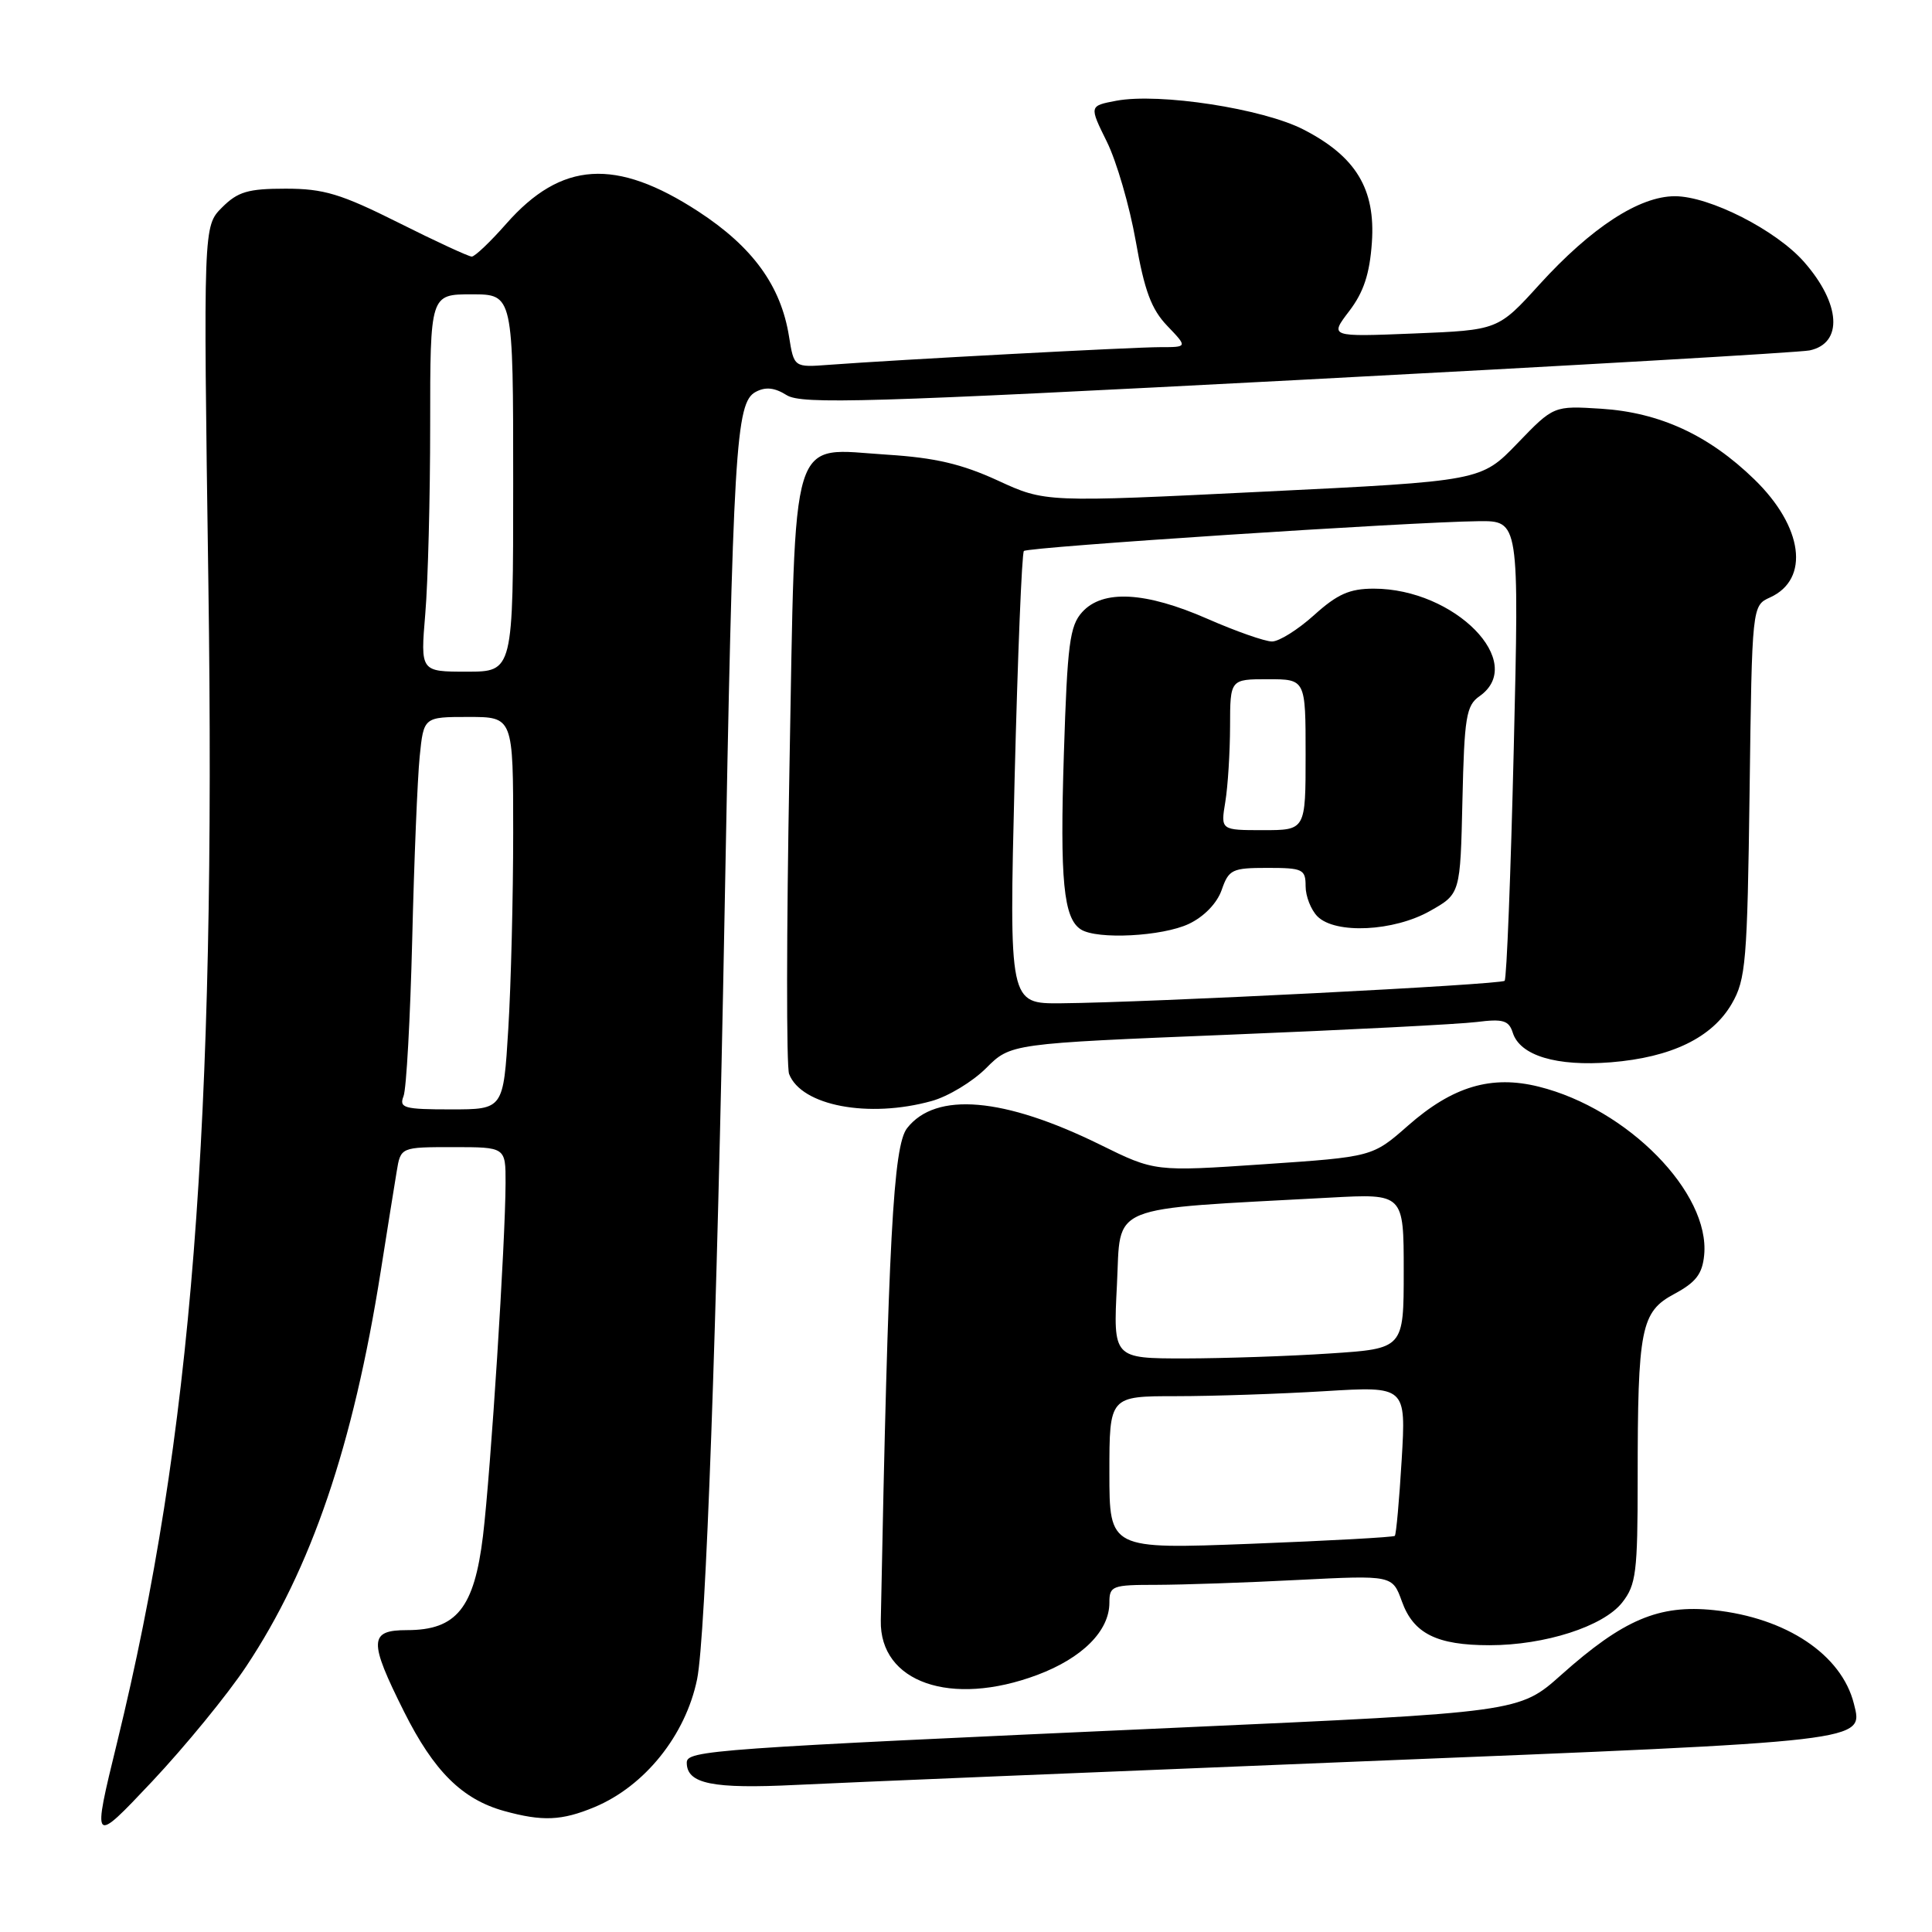 <?xml version="1.0" encoding="UTF-8" standalone="no"?>
<!DOCTYPE svg PUBLIC "-//W3C//DTD SVG 1.1//EN" "http://www.w3.org/Graphics/SVG/1.1/DTD/svg11.dtd" >
<svg xmlns="http://www.w3.org/2000/svg" xmlns:xlink="http://www.w3.org/1999/xlink" version="1.1" viewBox="0 0 256 256">
 <g >
 <path fill="currentColor"
d=" M 32.63 220.80 C 41.25 207.84 46.79 191.56 50.44 168.50 C 51.31 163.00 52.26 157.04 52.56 155.25 C 53.09 152.00 53.09 152.00 60.05 152.00 C 67.00 152.00 67.00 152.00 66.99 156.75 C 66.97 164.57 65.03 194.91 64.00 203.50 C 62.84 213.08 60.49 216.00 53.94 216.00 C 48.89 216.00 48.83 217.40 53.54 226.81 C 57.49 234.70 61.23 238.41 66.78 239.96 C 71.88 241.37 74.43 241.26 78.78 239.45 C 85.45 236.66 90.85 229.92 92.37 222.50 C 93.52 216.86 95.01 175.52 96.00 121.50 C 97.14 59.20 97.48 53.35 100.13 51.93 C 101.44 51.23 102.63 51.35 104.24 52.36 C 106.21 53.60 114.90 53.34 172.00 50.35 C 208.03 48.46 238.53 46.70 239.79 46.43 C 244.24 45.48 243.91 40.25 239.06 34.72 C 235.35 30.49 226.52 26.00 221.93 26.00 C 217.21 26.00 210.85 30.15 203.99 37.69 C 198.50 43.74 198.50 43.74 187.34 44.19 C 176.17 44.64 176.17 44.64 178.78 41.22 C 180.69 38.72 181.49 36.29 181.78 32.15 C 182.28 25.05 179.67 20.74 172.73 17.17 C 167.35 14.39 153.60 12.28 147.91 13.35 C 144.32 14.03 144.32 14.03 146.66 18.77 C 147.95 21.37 149.67 27.29 150.49 31.93 C 151.64 38.51 152.56 40.98 154.67 43.18 C 157.37 46.00 157.37 46.00 153.72 46.00 C 150.13 46.00 118.94 47.66 109.85 48.34 C 105.21 48.69 105.21 48.69 104.55 44.59 C 103.48 37.87 99.74 32.72 92.53 28.02 C 81.60 20.90 74.38 21.36 67.09 29.64 C 64.98 32.04 62.92 34.00 62.51 34.00 C 62.11 34.00 57.73 31.98 52.79 29.50 C 45.15 25.68 42.90 25.00 37.85 25.00 C 32.86 25.00 31.51 25.40 29.42 27.49 C 26.94 29.97 26.94 29.97 27.61 77.24 C 28.63 149.50 25.43 190.25 15.53 230.83 C 12.19 244.50 12.19 244.50 20.16 236.05 C 24.53 231.40 30.15 224.54 32.63 220.80 Z  M 180.00 233.41 C 247.78 230.68 246.92 230.79 245.65 225.75 C 244.02 219.25 236.70 214.36 227.10 213.35 C 219.82 212.59 215.10 214.59 206.87 221.93 C 201.31 226.89 201.31 226.89 155.90 228.93 C 94.16 231.71 91.00 231.93 91.00 233.56 C 91.00 236.37 94.40 237.06 105.50 236.51 C 111.55 236.21 145.07 234.82 180.00 233.41 Z  M 137.44 221.94 C 143.41 219.70 147.00 216.11 147.00 212.37 C 147.00 210.13 147.35 210.00 153.25 210.00 C 156.69 209.99 165.12 209.71 172.00 209.35 C 184.50 208.72 184.50 208.72 185.76 212.20 C 187.29 216.46 190.38 218.00 197.37 218.00 C 204.71 218.00 212.46 215.51 214.95 212.34 C 216.79 210.00 217.00 208.34 217.00 196.00 C 217.00 175.96 217.42 173.83 221.86 171.45 C 224.71 169.92 225.57 168.81 225.81 166.31 C 226.61 158.06 215.68 146.92 203.90 143.99 C 197.61 142.42 192.48 143.95 186.57 149.15 C 181.86 153.29 181.86 153.29 167.44 154.27 C 153.02 155.25 153.02 155.25 145.76 151.67 C 133.02 145.40 124.01 144.62 120.20 149.48 C 118.36 151.82 117.70 164.15 116.71 214.73 C 116.55 222.93 126.00 226.22 137.44 221.94 Z  M 123.45 145.89 C 125.63 145.29 128.87 143.33 130.66 141.54 C 133.92 138.28 133.92 138.28 162.71 137.11 C 178.54 136.47 193.38 135.71 195.67 135.42 C 199.17 134.98 199.93 135.21 200.45 136.84 C 201.41 139.88 206.25 141.33 213.45 140.76 C 221.47 140.11 226.86 137.50 229.47 133.00 C 231.33 129.79 231.53 127.45 231.83 104.88 C 232.15 80.25 232.15 80.25 234.55 79.16 C 239.85 76.74 238.92 69.79 232.46 63.52 C 226.43 57.66 219.94 54.66 212.18 54.16 C 205.87 53.76 205.87 53.76 201.06 58.75 C 196.25 63.74 196.25 63.74 167.37 65.15 C 138.50 66.57 138.50 66.57 132.21 63.67 C 127.44 61.48 123.90 60.65 117.59 60.25 C 104.46 59.43 105.45 56.24 104.60 102.12 C 104.21 123.26 104.19 141.34 104.56 142.31 C 106.18 146.52 115.10 148.21 123.45 145.89 Z  M 53.47 145.25 C 53.85 144.29 54.36 134.95 54.62 124.50 C 54.87 114.05 55.32 103.14 55.61 100.25 C 56.14 95.00 56.14 95.00 62.07 95.00 C 68.00 95.00 68.00 95.00 68.00 110.34 C 68.00 118.78 67.71 130.48 67.35 136.34 C 66.70 147.00 66.70 147.00 59.74 147.00 C 53.52 147.00 52.86 146.81 53.47 145.25 Z  M 56.35 81.35 C 56.71 77.14 57.00 65.89 57.00 56.35 C 57.00 39.00 57.00 39.00 62.50 39.00 C 68.00 39.00 68.00 39.00 68.00 64.00 C 68.00 89.00 68.00 89.00 61.85 89.00 C 55.71 89.00 55.71 89.00 56.35 81.35 Z  M 147.00 195.14 C 147.00 185.00 147.00 185.00 155.84 185.00 C 160.71 185.00 169.55 184.70 175.50 184.34 C 186.31 183.68 186.31 183.68 185.73 193.43 C 185.41 198.79 185.00 203.33 184.82 203.51 C 184.65 203.69 176.06 204.16 165.75 204.56 C 147.00 205.28 147.00 205.28 147.00 195.14 Z  M 148.00 170.25 C 148.56 159.38 146.27 160.32 176.25 158.69 C 186.00 158.16 186.00 158.16 186.00 168.43 C 186.00 178.70 186.00 178.70 176.25 179.34 C 170.89 179.70 162.22 179.99 157.00 180.00 C 147.50 180.00 147.50 180.00 148.00 170.25 Z  M 134.44 103.25 C 134.85 86.89 135.40 73.28 135.67 73.01 C 136.19 72.48 186.88 69.16 195.90 69.06 C 201.30 69.00 201.30 69.00 200.58 99.24 C 200.18 115.87 199.64 129.70 199.37 129.96 C 198.86 130.47 152.23 132.84 140.61 132.94 C 133.71 133.00 133.71 133.00 134.44 103.25 Z  M 157.53 122.42 C 159.55 121.46 161.26 119.69 161.88 117.92 C 162.82 115.21 163.26 115.00 167.95 115.00 C 172.63 115.00 173.00 115.18 173.00 117.43 C 173.00 118.76 173.71 120.56 174.57 121.43 C 176.94 123.80 184.69 123.43 189.50 120.70 C 193.50 118.44 193.50 118.44 193.78 106.04 C 194.03 95.03 194.28 93.49 196.03 92.26 C 202.40 87.81 192.77 78.00 182.03 78.00 C 178.83 78.00 177.21 78.72 174.13 81.50 C 172.00 83.42 169.49 85.00 168.55 85.00 C 167.61 85.00 163.76 83.65 160.00 82.00 C 151.79 78.40 146.13 78.09 143.40 81.10 C 141.74 82.93 141.43 85.34 140.97 99.85 C 140.43 116.66 140.92 121.70 143.23 123.16 C 145.39 124.53 154.02 124.08 157.53 122.42 Z  M 162.36 106.25 C 162.70 104.19 162.98 99.69 162.99 96.25 C 163.00 90.00 163.00 90.00 168.00 90.00 C 173.00 90.00 173.00 90.00 173.00 100.00 C 173.00 110.00 173.00 110.00 167.37 110.00 C 161.74 110.00 161.74 110.00 162.36 106.25 Z "/>
</g>
</svg>
